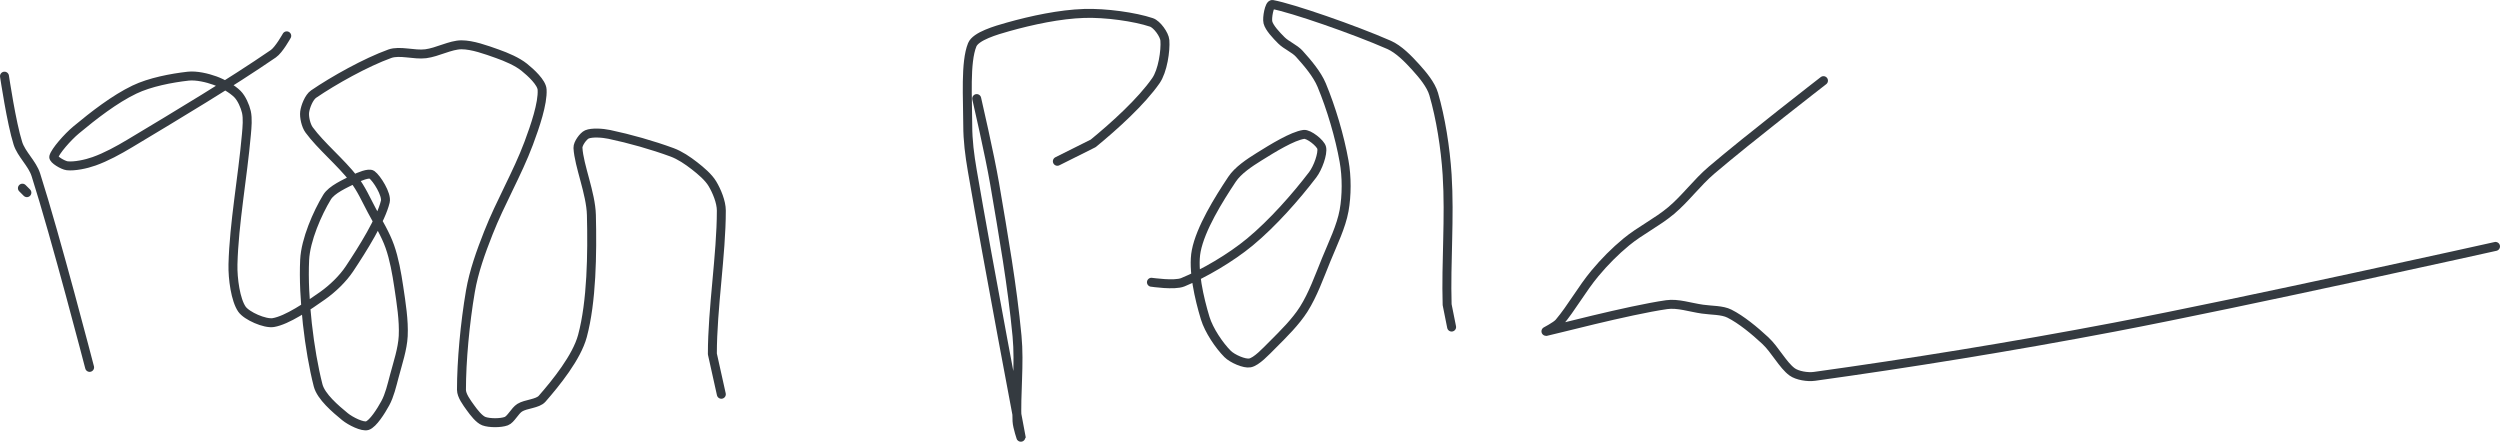 <?xml version="1.0" encoding="UTF-8" standalone="no"?><!DOCTYPE svg PUBLIC "-//W3C//DTD SVG 1.1//EN" "http://www.w3.org/Graphics/SVG/1.1/DTD/svg11.dtd"><svg xmlns="http://www.w3.org/2000/svg" version="1.1" width="558" height="99"><path stroke-linejoin="round" stroke-linecap="round" stroke-width="2" stroke="rgb(52, 58, 64)" fill="none" d="M 5 42 l 1 1"/><path stroke-linejoin="round" stroke-linecap="round" stroke-width="2" stroke="rgb(52, 58, 64)" fill="none" d="M 1 17 c 0.05 0.26 1.54 10.42 3 15 c 0.77 2.41 3.21 4.52 4 7 c 4.39 13.71 12 43 12 43"/><path stroke-linejoin="round" stroke-linecap="round" stroke-width="2" stroke="rgb(52, 58, 64)" fill="none" d="M 64 8 c -0.05 0.07 -1.73 3.13 -3 4 c -9.61 6.59 -21.02 13.41 -32 20 c -2.6 1.56 -5.33 3.05 -8 4 c -1.81 0.65 -4.39 1.18 -6 1 c -0.95 -0.11 -3.14 -1.43 -3 -2 c 0.31 -1.24 3.08 -4.4 5 -6 c 3.89 -3.24 8.58 -6.88 13 -9 c 3.45 -1.66 8.26 -2.58 12 -3 c 1.84 -0.2 4.24 0.36 6 1 c 1.69 0.61 3.82 1.82 5 3 c 0.91 0.91 1.71 2.7 2 4 c 0.32 1.46 0.15 3.31 0 5 c -0.87 9.83 -2.76 19.77 -3 29 c -0.08 3.23 0.59 7.97 2 10 c 1.05 1.52 5.13 3.31 7 3 c 3.08 -0.51 7.74 -3.7 11 -6 c 2.21 -1.56 4.51 -3.76 6 -6 c 2.99 -4.49 7.04 -10.97 8 -15 c 0.38 -1.59 -1.91 -5.22 -3 -6 c -0.67 -0.48 -2.85 0.43 -4 1 c -2.01 1.01 -4.95 2.28 -6 4 c -2.16 3.54 -4.79 9.55 -5 14 c -0.4 8.44 1.02 20.28 3 28 c 0.65 2.53 3.89 5.27 6 7 c 1.24 1.01 3.94 2.35 5 2 c 1.26 -0.42 3.05 -3.25 4 -5 c 0.94 -1.72 1.45 -3.93 2 -6 c 0.8 -3.02 1.85 -6.09 2 -9 c 0.17 -3.48 -0.45 -7.33 -1 -11 c -0.46 -3.06 -1.01 -6.19 -2 -9 c -0.96 -2.72 -2.55 -5.29 -4 -8 c -1.3 -2.45 -2.39 -4.93 -4 -7 c -2.97 -3.82 -7.41 -7.46 -10 -11 c -0.72 -0.98 -1.14 -2.89 -1 -4 c 0.15 -1.2 0.96 -3.29 2 -4 c 4.46 -3.05 11.65 -7.07 17 -9 c 2.23 -0.8 5.44 0.32 8 0 c 2.64 -0.33 5.56 -2 8 -2 c 2.44 0 5.47 1.1 8 2 c 2.06 0.73 4.42 1.74 6 3 c 1.51 1.21 3.91 3.42 4 5 c 0.18 3.06 -1.57 8.18 -3 12 c -2.54 6.78 -6.3 13.14 -9 20 c -1.68 4.25 -3.25 8.62 -4 13 c -1.22 7.12 -2 15.63 -2 22 c 0 1.29 1.18 2.86 2 4 c 0.77 1.08 1.96 2.61 3 3 c 1.23 0.46 3.77 0.46 5 0 c 1.04 -0.39 1.9 -2.31 3 -3 c 1.39 -0.87 4 -0.86 5 -2 c 3.08 -3.52 7.73 -9.26 9 -14 c 2.07 -7.7 2.21 -18.34 2 -27 c -0.12 -4.89 -2.78 -10.99 -3 -15 c -0.05 -0.94 1.2 -2.66 2 -3 c 1.11 -0.47 3.44 -0.33 5 0 c 4.55 0.96 9.62 2.39 14 4 c 1.76 0.65 3.51 1.84 5 3 c 1.44 1.12 3.13 2.55 4 4 c 0.97 1.62 2 4.06 2 6 c 0 9.85 -2 21.78 -2 32 l 2 9"/><path stroke-linejoin="round" stroke-linecap="round" stroke-width="2" stroke="rgb(52, 58, 64)" fill="none" d="M 218 22 c 0.07 0.33 2.88 12.43 4 19 c 1.97 11.63 3.92 22.58 5 34 c 0.6 6.31 -0.27 12.87 0 19 c 0.06 1.33 1.01 4.07 1 4 c -0.19 -1.05 -7.49 -39.5 -11 -60 c -0.58 -3.38 -1 -6.66 -1 -10 c 0 -6 -0.59 -14.11 1 -18 c 0.79 -1.93 5.26 -3.23 8 -4 c 5.28 -1.48 11.55 -2.83 17 -3 c 4.78 -0.15 11.25 0.75 15 2 c 1.24 0.41 2.9 2.73 3 4 c 0.18 2.33 -0.49 6.83 -2 9 c -3.24 4.66 -9.19 10.06 -14 14 l -8 4"/><path stroke-linejoin="round" stroke-linecap="round" stroke-width="2" stroke="rgb(52, 58, 64)" fill="none" d="M 257 63 c 0.12 0 5.12 0.77 7 0 c 4.69 -1.92 10.7 -5.44 15 -9 c 5.04 -4.17 10.24 -10.07 14 -15 c 1.16 -1.52 2.29 -4.7 2 -6 c -0.23 -1.03 -2.88 -3.16 -4 -3 c -2.51 0.36 -6.93 3.08 -10 5 c -2.15 1.34 -4.68 3.02 -6 5 c -3.02 4.53 -7.04 11.02 -8 16 c -0.82 4.21 0.67 10.62 2 15 c 0.83 2.73 3.13 6.13 5 8 c 1.06 1.06 3.77 2.25 5 2 c 1.46 -0.29 3.5 -2.5 5 -4 c 2.48 -2.48 5.2 -5.15 7 -8 c 2.05 -3.24 3.44 -7.18 5 -11 c 1.51 -3.7 3.35 -7.42 4 -11 c 0.61 -3.37 0.62 -7.56 0 -11 c -0.99 -5.55 -2.87 -11.88 -5 -17 c -1.03 -2.48 -3.18 -4.98 -5 -7 c -1.06 -1.17 -2.87 -1.87 -4 -3 c -1.13 -1.13 -2.7 -2.78 -3 -4 c -0.25 -1 0.33 -4.12 1 -4 c 4.47 0.83 18.19 5.58 26 9 c 2.22 0.97 4.33 3.16 6 5 c 1.54 1.7 3.39 3.9 4 6 c 1.55 5.31 2.61 11.96 3 18 c 0.61 9.6 -0.28 19.49 0 29 l 1 5"/><path stroke-linejoin="round" stroke-linecap="round" stroke-width="2" stroke="rgb(52, 58, 64)" fill="none" d="M 407 18 c -0.44 0.35 -16.77 12.98 -25 20 c -3.27 2.79 -5.78 6.29 -9 9 c -3.09 2.6 -6.89 4.44 -10 7 c -2.53 2.08 -4.89 4.47 -7 7 c -2.9 3.47 -5.27 7.78 -8 11 c -0.72 0.85 -3.15 2.02 -3 2 c 1.12 -0.19 18.46 -4.78 27 -6 c 2.49 -0.36 5.24 0.61 8 1 c 2.08 0.3 4.39 0.19 6 1 c 2.65 1.33 5.61 3.78 8 6 c 2.2 2.04 3.94 5.5 6 7 c 1.14 0.83 3.43 1.22 5 1 c 20.84 -2.89 44 -6.61 67 -11 c 29.43 -5.62 85 -18 85 -18"/></svg>